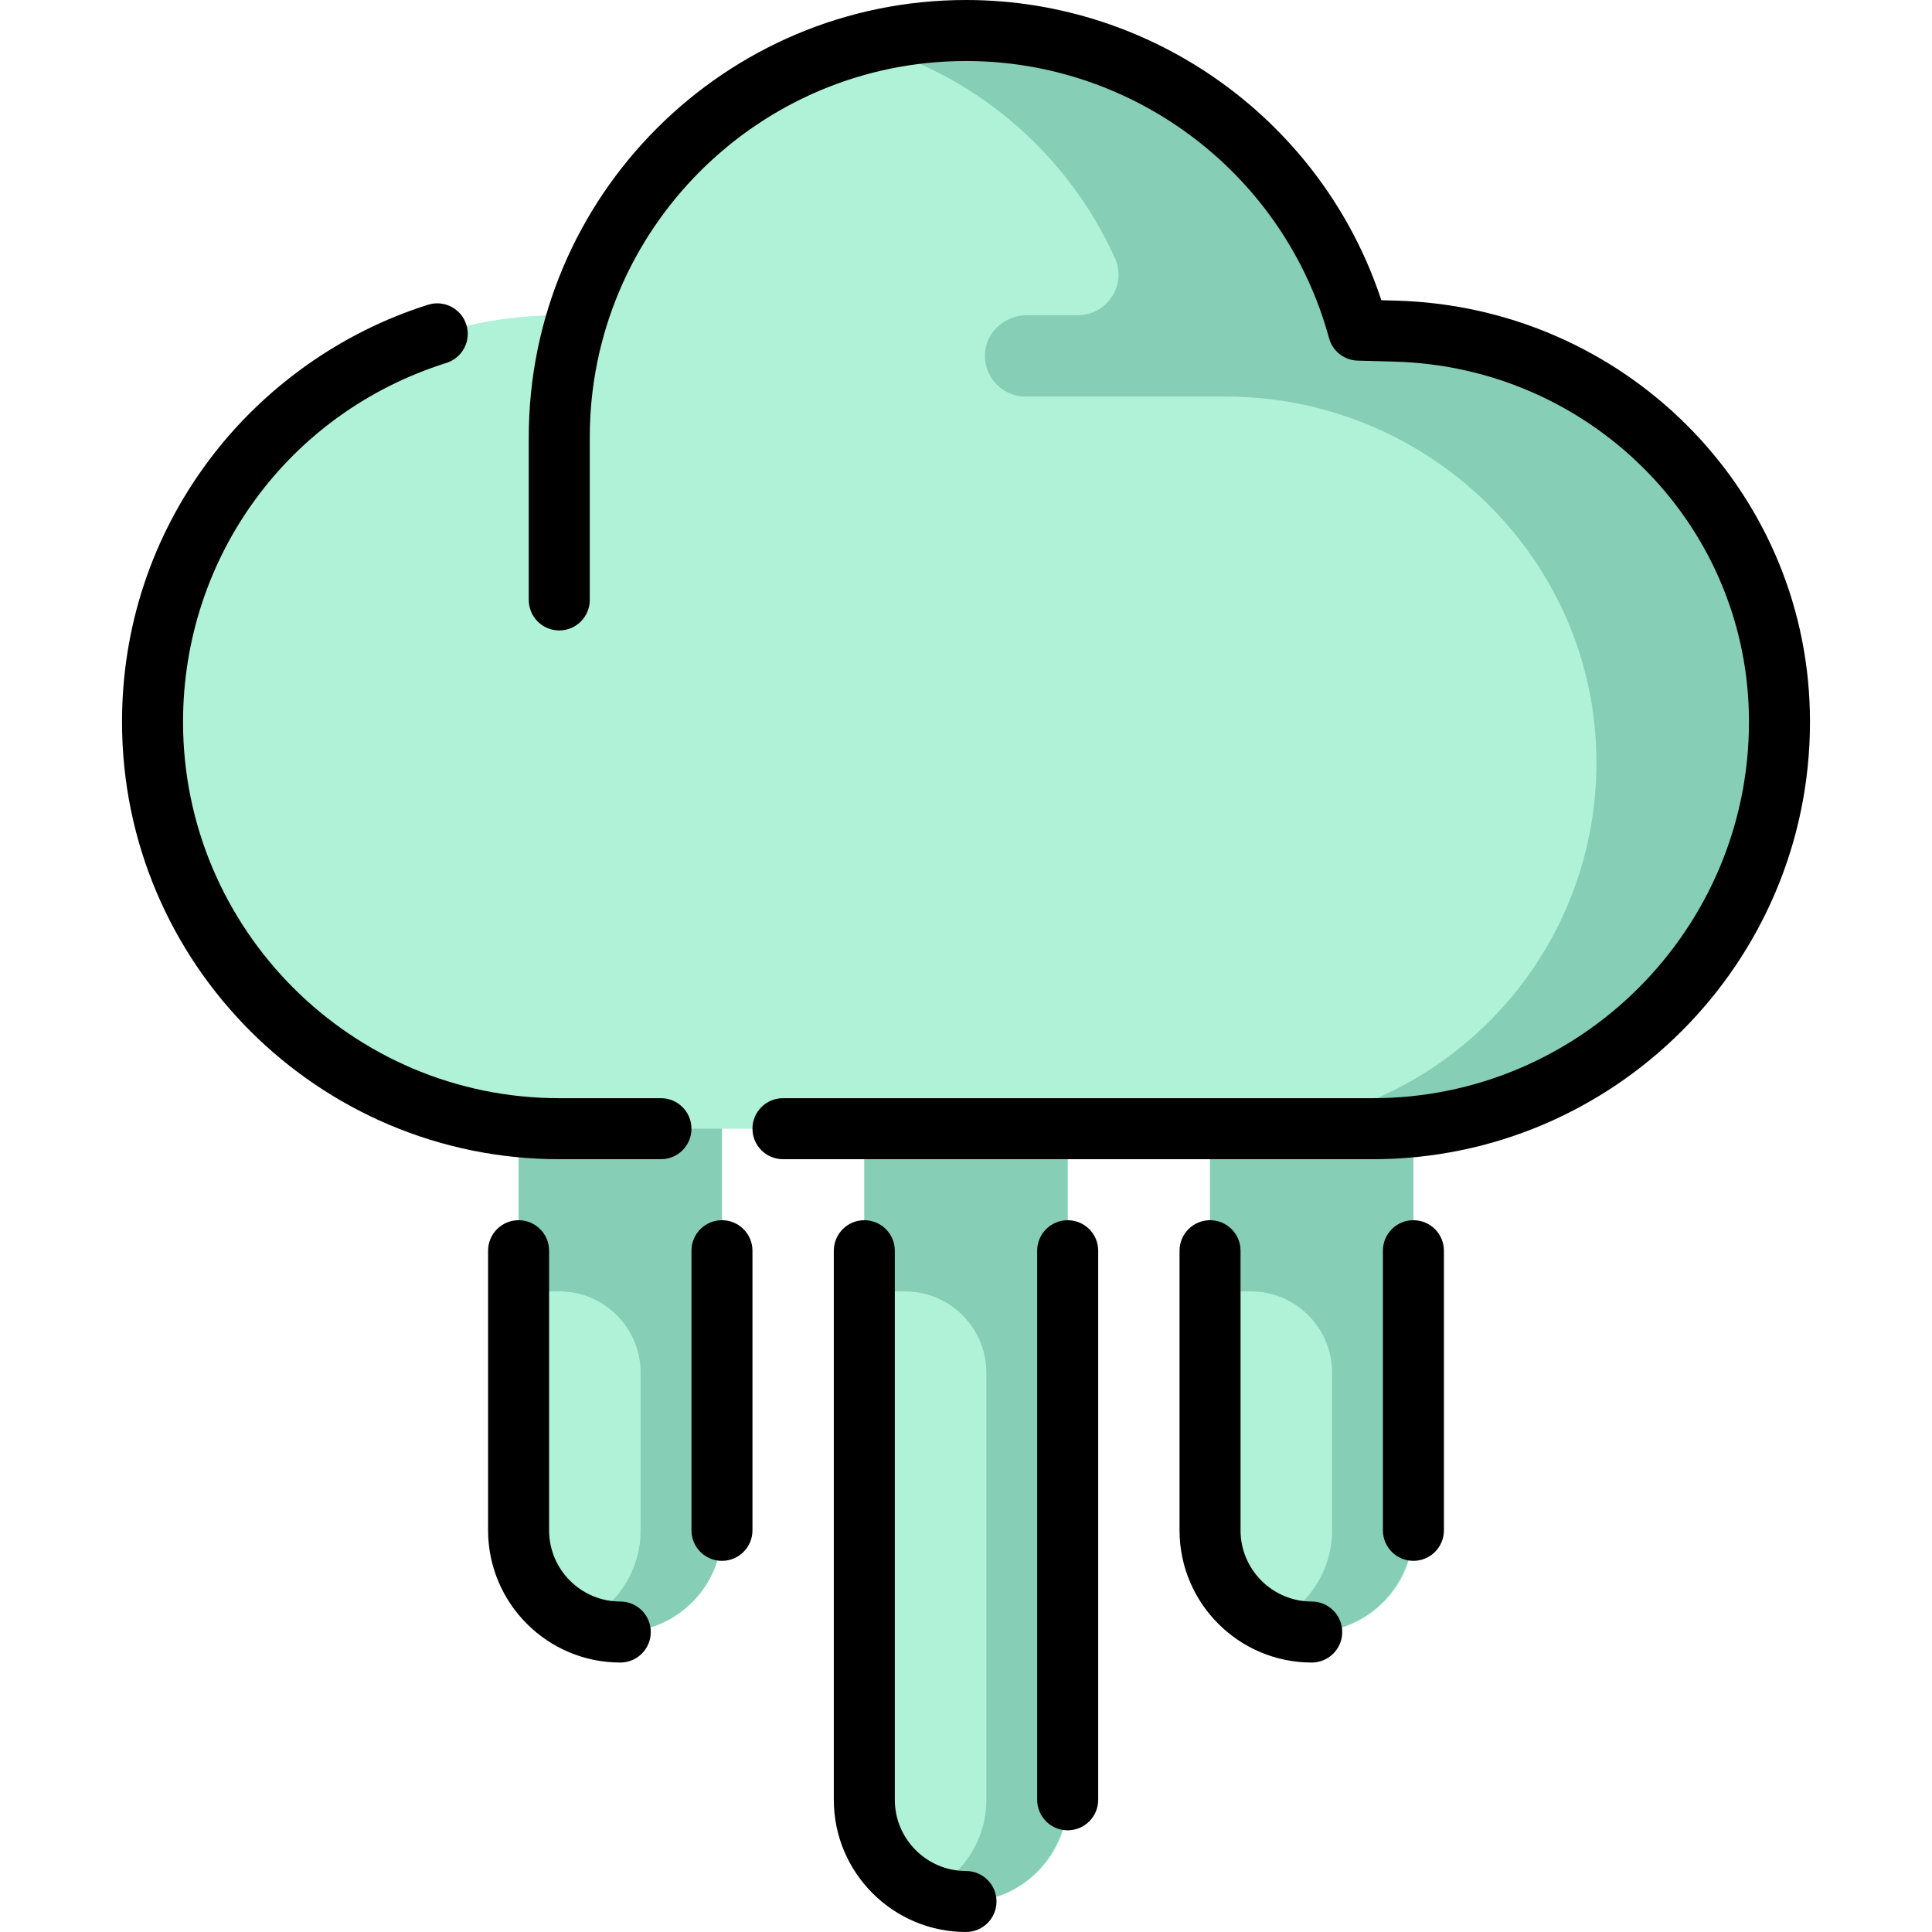 <?xml version="1.0" encoding="iso-8859-1"?>
<!-- Generator: Adobe Illustrator 19.0.0, SVG Export Plug-In . SVG Version: 6.00 Build 0)  -->
<svg version="1.1" id="Layer_1" xmlns="http://www.w3.org/2000/svg" xmlns:xlink="http://www.w3.org/1999/xlink" x="0px" y="0px"
	 viewBox="0 0 512 512" style="enable-background:new 0 0 512 512;" xml:space="preserve">
<path style="fill:#AFF2D8;" d="M137.432,268.935h53.895v136.623c0,9.671-5.094,18.152-12.745,22.905
	c-4.124,2.562-8.99,4.042-14.202,4.042c-14.882,0-26.947-12.065-26.947-26.947V268.935z M320.674,268.935v136.623
	c0,14.883,12.065,26.947,26.947,26.947s26.947-12.065,26.947-26.947V268.935H320.674z M229.053,476.968
	c0,14.882,12.065,26.947,26.947,26.947s26.947-12.065,26.947-26.947V268.935h-53.895V476.968z"/>
<path style="fill:#87CEB7;" d="M137.432,266.246h53.895v2.688v73.297v63.326c0,9.671-5.094,18.152-12.745,22.905
	c-4.124,2.562-8.99,4.042-14.202,4.042c-3.834,0-7.477-0.806-10.779-2.249c1.188-0.518,2.333-1.115,3.423-1.793
	c7.651-4.755,12.745-13.235,12.745-22.905v-41.77c0-11.906-9.651-21.558-21.558-21.558h-10.779V266.246z M229.053,342.232h10.779
	c11.906,0,21.558,9.651,21.558,21.558v113.179c0,11.048-6.653,20.539-16.168,24.699c3.452,1.509,7.279,2.321,11.305,2.244
	c14.78-0.284,26.421-12.782,26.421-27.565V342.232v-73.297v-2.688h-53.895V342.232z M320.674,266.246v75.985h10.779
	c11.906,0,21.558,9.651,21.558,21.558v41.768c0,11.048-6.653,20.539-16.168,24.699c3.452,1.509,7.279,2.321,11.305,2.244
	c14.78-0.284,26.421-12.782,26.421-27.565v-62.704v-73.297v-2.688H320.674z"/>
<path style="fill:#AFF2D8;" d="M471.579,191.326L471.579,191.326c0,59.531-48.258,107.789-107.789,107.789H148.211
	c-59.53,0-107.789-48.258-107.789-107.789l0,0c0-59.53,48.258-107.789,107.789-107.789h4.938
	C166.884,39.807,207.736,8.084,256,8.084l0,0c48.264,0,89.116,31.722,102.852,75.453h4.938
	C423.32,83.537,471.579,131.796,471.579,191.326z"/>
<path style="fill:#87CEB7;" d="M471.576,190.51c0.444,59.905-47.984,108.605-107.786,108.605h-37.726
	c53.823,0,97.407-43.832,97.007-97.747c-0.396-53.489-44.734-96.274-98.225-96.274h-53.046c-6.467,0-11.605-5.696-10.668-12.345
	c0.756-5.369,5.616-9.213,11.038-9.213h13.427c7.777,0,13.072-8.02,9.875-15.11c-12.666-28.092-37.625-49.444-68.035-57.182
	c8.101-2.062,16.588-3.16,25.331-3.16h6.467c47.224,0,86.954,31.978,98.786,75.453h4.416
	C421.872,83.537,471.136,131.076,471.576,190.51z"/>
<path d="M264.084,503.916c0,4.466-3.62,8.084-8.084,8.084c-19.316,0-35.032-15.715-35.032-35.032V331.453
	c0-4.466,3.62-8.084,8.084-8.084c4.465,0,8.084,3.618,8.084,8.084v145.516c0,10.401,8.463,18.863,18.863,18.863
	C260.465,495.832,264.084,499.45,264.084,503.916z M282.947,323.368c-4.465,0-8.084,3.618-8.084,8.084v145.516
	c0,4.466,3.62,8.084,8.084,8.084s8.084-3.618,8.084-8.084V331.453C291.032,326.987,287.412,323.368,282.947,323.368z
	 M164.379,424.421c-10.401,0-18.863-8.463-18.863-18.863v-74.105c0-4.466-3.62-8.084-8.084-8.084c-4.465,0-8.084,3.618-8.084,8.084
	v74.105c0,19.317,15.716,35.032,35.032,35.032c4.465,0,8.084-3.618,8.084-8.084S168.844,424.421,164.379,424.421z M191.326,323.368
	c-4.465,0-8.084,3.618-8.084,8.084v74.105c0,4.466,3.62,8.084,8.084,8.084c4.465,0,8.084-3.618,8.084-8.084v-74.105
	C199.411,326.987,195.791,323.368,191.326,323.368z M347.621,424.421c-10.401,0-18.863-8.463-18.863-18.863v-74.105
	c0-4.466-3.62-8.084-8.084-8.084s-8.084,3.618-8.084,8.084v74.105c0,19.317,15.716,35.032,35.032,35.032
	c4.465,0,8.084-3.618,8.084-8.084S352.086,424.421,347.621,424.421z M374.568,323.368c-4.465,0-8.084,3.618-8.084,8.084v74.105
	c0,4.466,3.62,8.084,8.084,8.084c4.465,0,8.084-3.618,8.084-8.084v-74.105C382.653,326.987,379.033,323.368,374.568,323.368z
	 M479.631,188.558C478.236,129.139,430.067,81.311,369.97,79.67l-3.901-0.107C350.539,32.424,306.118,0,256,0
	c-63.893,0-115.874,51.981-115.874,115.874v43.116c0,4.466,3.62,8.084,8.084,8.084c4.465,0,8.084-3.618,8.084-8.084v-43.116
	c0-54.978,44.727-99.705,99.705-99.705c44.874,0,84.438,30.2,96.212,73.442c0.937,3.44,4.016,5.861,7.58,5.956l9.738,0.265
	c51.482,1.406,92.744,42.301,93.937,93.103c0.018,0.794,0.028,1.592,0.028,2.391c0,54.978-44.727,99.705-99.705,99.705H207.495
	c-4.465,0-8.084,3.618-8.084,8.084s3.62,8.084,8.084,8.084h156.295c63.893,0,115.874-51.981,115.874-115.874
	C479.663,190.401,479.652,189.48,479.631,188.558z M175.158,291.032h-26.947c-54.978,0-99.705-44.727-99.705-99.705
	c0-43.796,28.047-82.031,69.79-95.143c4.26-1.338,6.628-5.876,5.29-10.134c-1.338-4.259-5.872-6.631-10.135-5.29
	c-23.023,7.232-43.686,21.92-58.184,41.359c-15.001,20.116-22.93,44.047-22.93,69.208c0,63.892,51.98,115.874,115.874,115.874
	h26.947c4.465,0,8.084-3.618,8.084-8.084S179.623,291.032,175.158,291.032z"/>
<g>
</g>
<g>
</g>
<g>
</g>
<g>
</g>
<g>
</g>
<g>
</g>
<g>
</g>
<g>
</g>
<g>
</g>
<g>
</g>
<g>
</g>
<g>
</g>
<g>
</g>
<g>
</g>
<g>
</g>
</svg>
